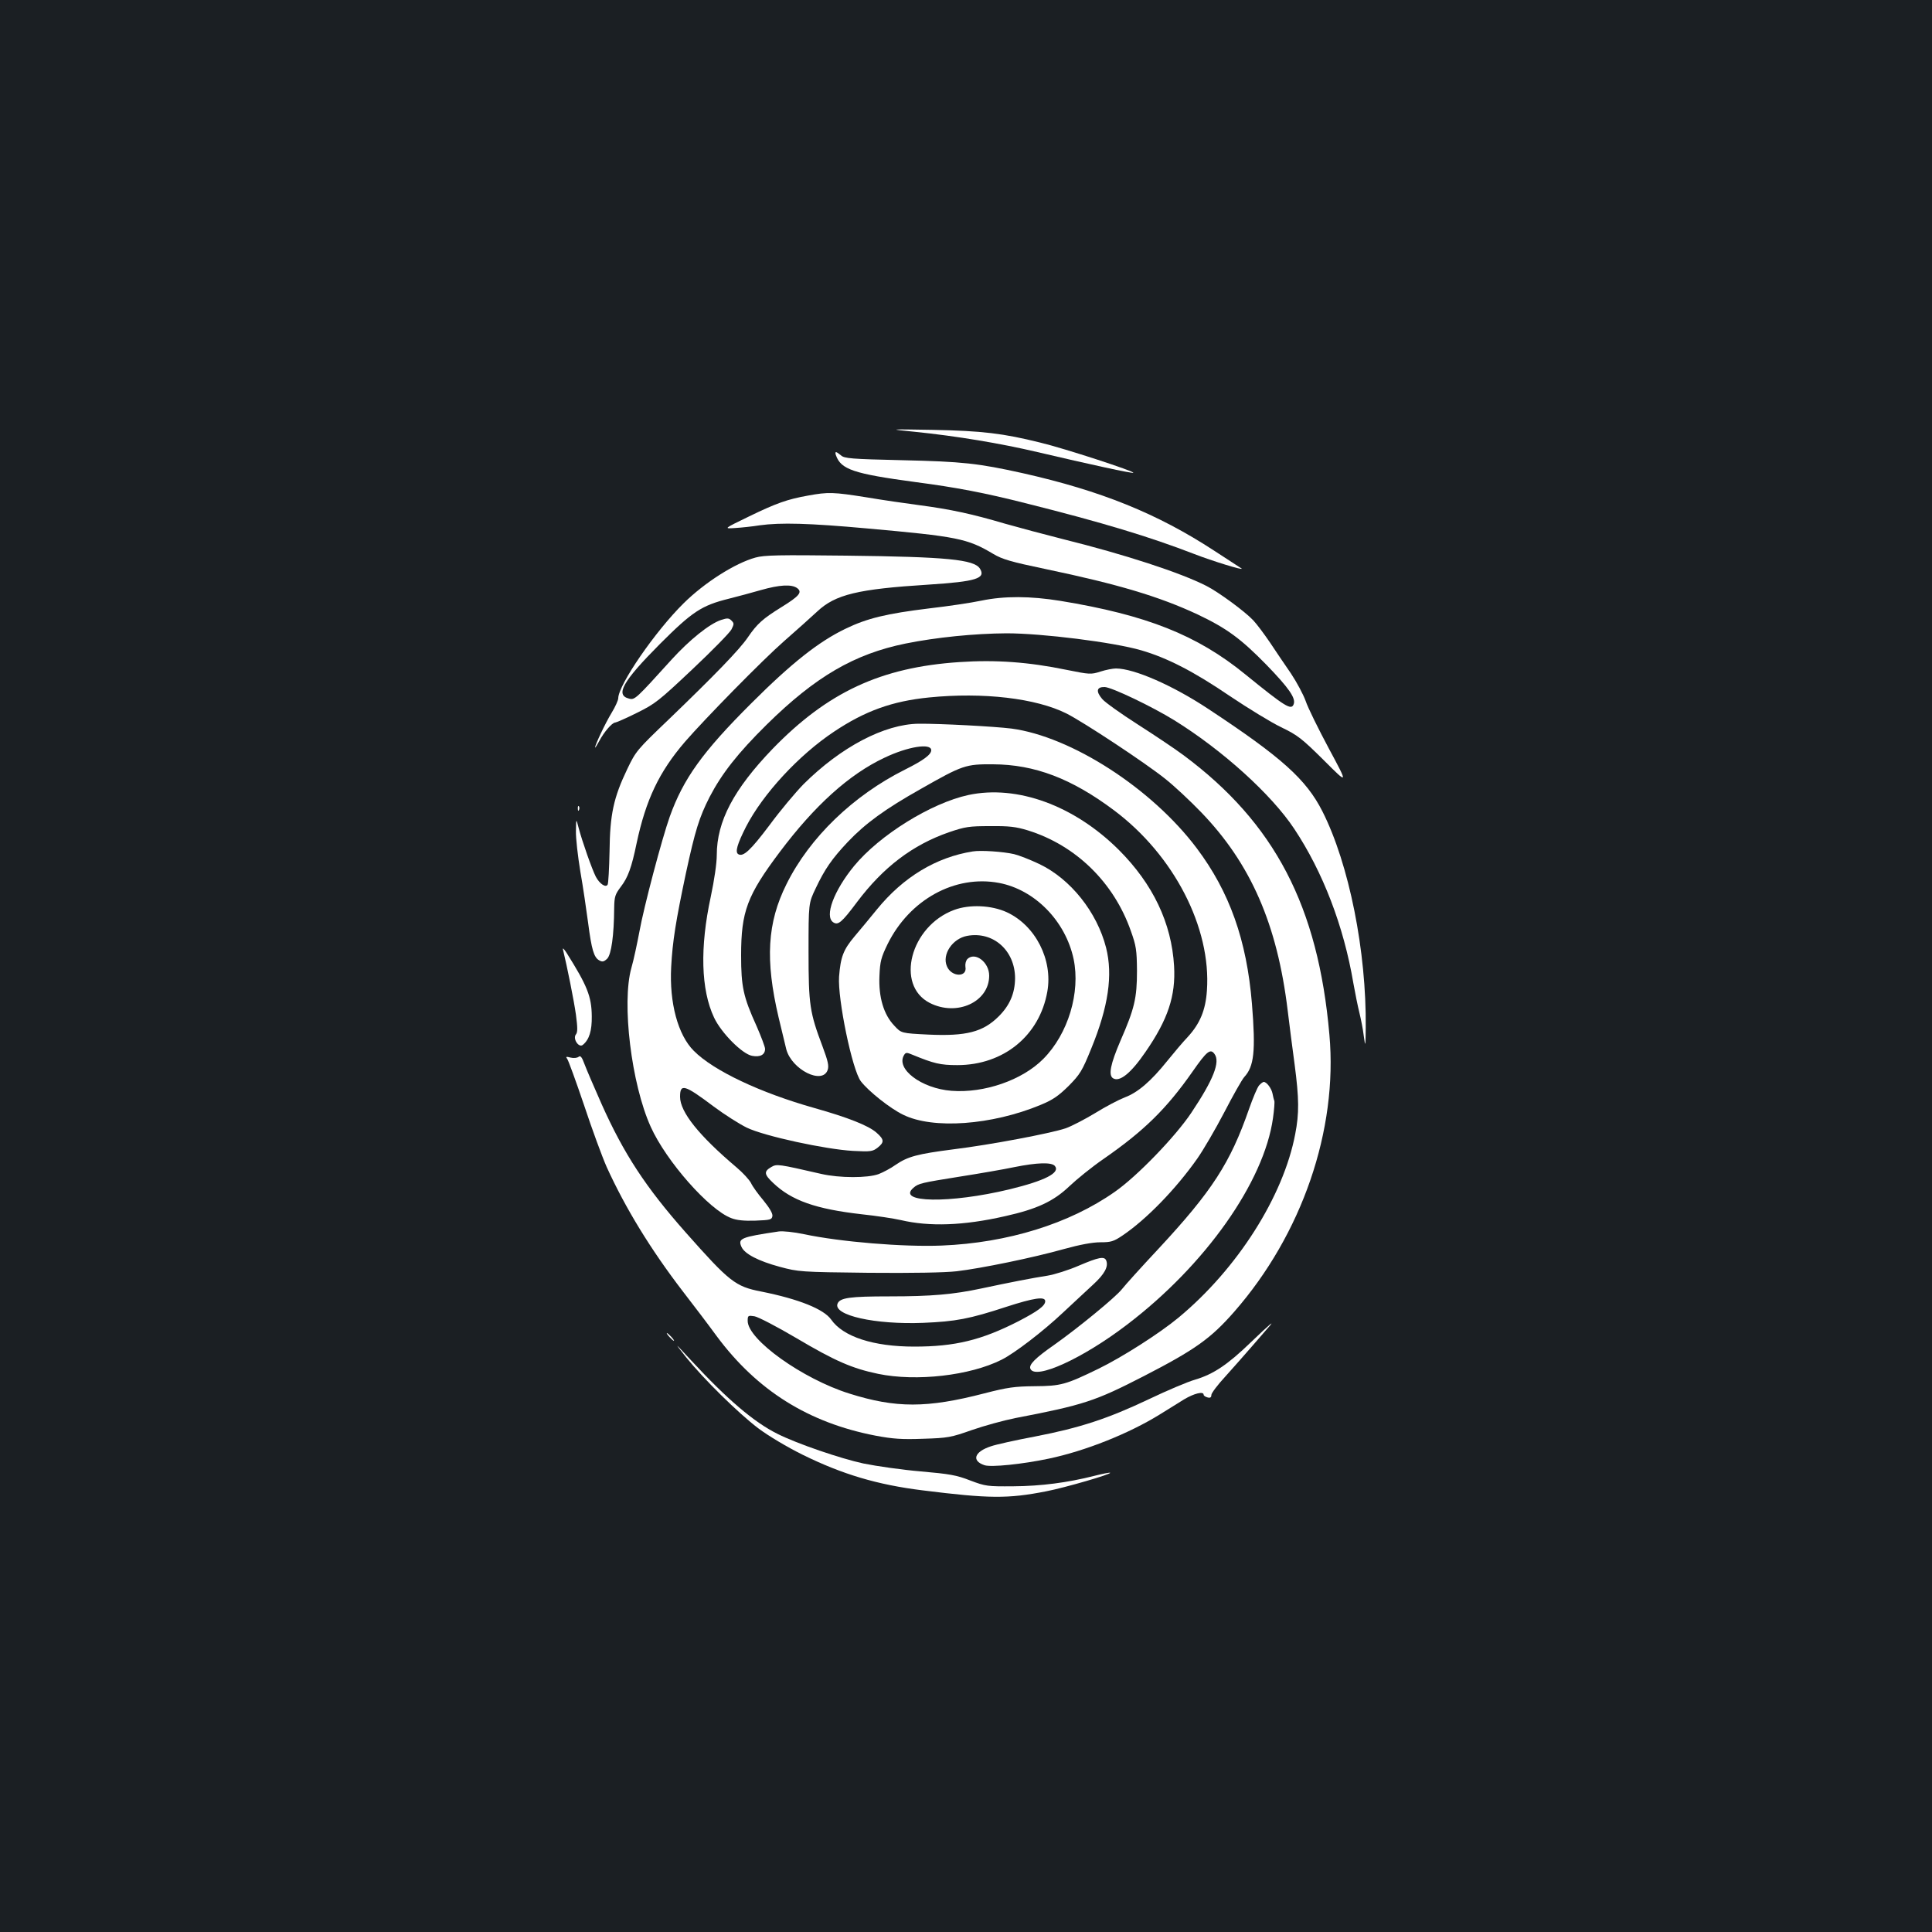 <?xml version="1.0" standalone="no"?>
<!DOCTYPE svg PUBLIC "-//W3C//DTD SVG 20010904//EN"
 "http://www.w3.org/TR/2001/REC-SVG-20010904/DTD/svg10.dtd">
<svg version="1.0" xmlns="http://www.w3.org/2000/svg"
 width="1000pt" height="1000pt" viewBox="0 0 1000 1000"
 preserveAspectRatio="xMidYMid meet">
<rect width="100%" height="100%" fill="#1b1f23"/>
<g transform="translate(0,1000) scale(0.1,-0.1)"
fill="#ffffff" stroke="none">
<path d="M4735 7765 c217 -22 444 -60 635 -105 268 -63 492 -112 496 -107 8 7
-356 126 -481 156 -193 48 -301 61 -555 66 -235 4 -235 4 -95 -10z"/>
<path d="M4327 7643 c26 -73 91 -95 410 -138 214 -28 360 -56 573 -110 399
-100 642 -174 870 -262 95 -37 258 -87 247 -76 -2 1 -66 43 -143 93 -294 192
-586 310 -991 401 -230 51 -311 60 -624 67 -263 6 -299 9 -316 25 -11 9 -22
17 -26 17 -3 0 -4 -8 0 -17z"/>
<path d="M4183 7435 c-107 -19 -164 -39 -308 -109 -130 -63 -130 -63 -70 -59
33 2 90 8 127 14 108 15 256 11 554 -16 469 -42 521 -52 655 -132 47 -28 92
-41 269 -78 378 -79 591 -143 788 -235 152 -72 225 -126 358 -262 116 -120
152 -172 140 -203 -12 -33 -43 -14 -251 155 -249 203 -511 307 -957 380 -155
25 -289 26 -409 1 -52 -11 -173 -29 -269 -40 -221 -27 -322 -51 -435 -106
-137 -66 -278 -177 -486 -385 -253 -252 -352 -391 -422 -586 -41 -115 -135
-471 -157 -594 -12 -63 -30 -149 -42 -190 -51 -181 0 -601 100 -822 80 -178
302 -430 417 -473 28 -11 66 -15 125 -13 78 3 85 5 88 24 2 13 -15 42 -46 80
-27 32 -57 73 -65 91 -9 17 -42 53 -74 80 -195 165 -293 287 -293 366 0 70 22
64 175 -51 55 -41 132 -90 171 -109 92 -44 407 -112 549 -120 92 -5 102 -3
128 17 35 28 34 42 -7 78 -41 36 -147 78 -321 127 -280 79 -522 193 -624 296
-82 82 -127 248 -117 434 7 133 24 238 76 484 48 222 69 290 123 396 63 121
146 227 296 375 252 248 453 365 718 419 158 32 357 52 523 53 183 0 553 -46
697 -88 134 -39 271 -109 459 -237 94 -63 213 -136 265 -161 85 -41 106 -57
221 -171 127 -127 127 -127 27 59 -55 103 -110 214 -121 248 -12 33 -46 97
-76 142 -31 45 -80 117 -109 161 -30 44 -68 95 -86 114 -44 47 -181 147 -242
178 -135 69 -423 163 -745 243 -91 23 -226 59 -300 80 -169 50 -281 74 -440
95 -69 9 -193 27 -276 41 -169 27 -198 28 -301 9z"/>
<path d="M3910 7114 c-105 -29 -263 -129 -372 -237 -146 -144 -337 -421 -338
-491 0 -10 -15 -44 -34 -75 -33 -54 -86 -167 -86 -180 1 -3 10 12 22 34 23 44
66 95 82 95 5 0 56 22 112 50 95 47 113 61 288 226 103 97 193 189 202 206 14
28 14 32 0 46 -13 13 -21 14 -54 3 -60 -20 -163 -103 -255 -204 -185 -204
-191 -211 -221 -203 -73 18 -33 89 159 282 168 168 216 200 357 235 45 11 121
32 167 45 95 27 158 31 187 10 28 -21 12 -41 -82 -99 -95 -59 -125 -85 -174
-157 -43 -63 -171 -195 -411 -426 -161 -154 -168 -162 -212 -254 -71 -148 -90
-235 -92 -427 -2 -89 -6 -166 -10 -172 -10 -17 -42 5 -61 41 -20 39 -71 184
-89 253 -13 50 -13 50 -14 -17 -1 -36 10 -131 23 -210 14 -79 31 -197 40 -264
18 -139 30 -180 58 -195 16 -9 24 -7 41 9 21 22 35 119 36 263 1 59 5 70 35
110 36 47 55 98 81 224 48 225 116 369 250 525 104 120 404 426 514 522 64 56
141 125 171 153 94 88 209 116 576 139 247 16 298 32 266 83 -30 47 -171 61
-692 67 -347 4 -424 3 -470 -10z"/>
<path d="M4965 6573 c-405 -27 -681 -155 -966 -449 -201 -209 -289 -375 -289
-550 0 -42 -13 -130 -31 -215 -57 -263 -51 -482 17 -626 37 -79 146 -189 197
-198 42 -8 67 6 67 36 0 10 -20 63 -44 118 -69 152 -80 204 -80 366 0 227 31
310 200 535 181 241 359 402 542 488 121 58 242 77 242 39 0 -23 -41 -53 -135
-100 -268 -134 -494 -351 -614 -593 -100 -200 -111 -392 -41 -690 17 -71 35
-146 40 -166 29 -105 187 -184 214 -106 7 21 2 45 -26 120 -67 178 -73 215
-73 493 0 250 0 250 37 327 47 100 85 154 166 240 91 96 194 171 379 275 216
123 232 128 373 127 216 -1 407 -74 626 -238 310 -232 504 -608 481 -933 -7
-102 -36 -171 -99 -240 -25 -26 -72 -82 -106 -124 -85 -106 -153 -164 -220
-189 -31 -12 -100 -48 -153 -81 -53 -32 -122 -68 -153 -79 -77 -26 -387 -85
-582 -109 -186 -24 -235 -37 -298 -80 -25 -18 -65 -39 -88 -48 -57 -21 -202
-21 -298 1 -222 51 -229 52 -257 36 -40 -23 -39 -38 9 -83 95 -91 221 -135
458 -162 76 -8 167 -22 202 -30 149 -35 325 -29 540 20 166 37 251 77 333 155
39 37 117 100 175 140 212 147 327 260 463 454 73 105 92 120 113 91 31 -41
-5 -133 -120 -305 -83 -124 -281 -329 -396 -409 -235 -165 -554 -264 -896
-278 -199 -8 -524 19 -713 59 -52 11 -110 17 -130 14 -196 -29 -213 -36 -193
-80 16 -36 87 -73 198 -103 97 -26 106 -27 459 -31 228 -2 396 1 457 8 127 15
395 70 555 115 83 23 148 35 189 35 54 0 68 4 114 35 123 83 275 239 387 398
31 44 94 152 140 240 46 89 92 170 103 182 51 55 60 133 40 380 -27 329 -116
579 -286 805 -233 310 -650 578 -959 619 -88 11 -370 26 -480 25 -177 -2 -402
-120 -596 -313 -41 -42 -121 -137 -176 -212 -98 -130 -136 -166 -162 -150 -17
11 -5 52 40 141 88 171 274 372 456 493 160 107 301 158 492 177 280 28 553
-4 711 -83 89 -45 406 -254 511 -338 47 -37 130 -115 185 -172 258 -267 395
-581 449 -1027 9 -74 25 -200 36 -280 23 -176 24 -252 3 -360 -61 -322 -299
-697 -604 -950 -99 -82 -292 -205 -415 -265 -169 -82 -193 -89 -330 -90 -103
-1 -140 -6 -260 -37 -297 -77 -458 -77 -699 -1 -242 76 -526 279 -526 376 0
28 2 29 35 24 19 -3 117 -54 217 -113 201 -119 289 -157 423 -185 198 -41 476
-9 639 73 68 34 215 147 317 243 53 49 123 115 157 146 59 54 80 93 68 124 -9
24 -39 18 -142 -26 -53 -23 -126 -46 -163 -52 -73 -11 -196 -35 -341 -66 -146
-31 -257 -41 -476 -41 -205 0 -257 -7 -269 -38 -23 -60 194 -109 444 -99 167
7 238 20 430 83 142 46 201 55 201 29 0 -24 -39 -52 -139 -104 -192 -98 -329
-131 -539 -131 -211 0 -368 51 -430 140 -38 54 -167 106 -362 145 -134 26
-164 50 -390 305 -208 235 -321 408 -436 665 -39 88 -79 181 -89 208 -13 36
-21 45 -30 37 -8 -6 -25 -8 -42 -4 -23 6 -26 5 -17 -7 6 -8 45 -115 87 -239
41 -124 94 -268 117 -320 97 -213 227 -426 395 -645 55 -71 134 -175 174 -230
210 -283 476 -449 823 -516 91 -17 136 -20 247 -16 128 4 143 7 251 45 63 22
165 50 225 62 355 68 414 88 665 217 266 137 347 195 468 333 351 401 537 941
493 1434 -58 665 -283 1096 -755 1447 -44 33 -152 105 -238 160 -86 55 -169
114 -183 131 -34 40 -29 63 13 62 38 -2 245 -101 360 -172 250 -155 503 -384
621 -562 148 -223 256 -503 306 -799 9 -51 23 -120 31 -152 8 -33 19 -87 23
-122 8 -59 9 -57 10 44 4 394 -86 846 -224 1119 -84 166 -211 280 -590 530
-184 122 -385 210 -479 210 -16 0 -52 -7 -80 -16 -50 -16 -56 -15 -176 9 -194
40 -365 53 -555 40z m495 -2608 c29 -35 -50 -76 -235 -121 -308 -74 -588 -70
-497 8 26 23 41 26 241 58 102 16 229 38 281 49 119 24 193 26 210 6z"/>
<path d="M5012 5885 c-193 -42 -459 -207 -591 -367 -105 -128 -155 -261 -108
-292 25 -16 43 -2 123 105 136 181 288 296 475 361 85 29 105 32 214 32 98 1
133 -3 195 -22 248 -77 445 -269 533 -520 28 -78 31 -99 32 -207 0 -142 -13
-196 -86 -363 -51 -119 -63 -177 -38 -193 34 -21 92 25 168 136 116 168 157
290 148 445 -13 222 -109 424 -286 601 -231 230 -527 338 -779 284z"/>
<path d="M2991 5814 c0 -11 3 -14 6 -6 3 7 2 16 -1 19 -3 4 -6 -2 -5 -13z"/>
<path d="M5035 5593 c-190 -30 -360 -133 -496 -300 -35 -43 -87 -106 -116
-140 -58 -69 -72 -106 -80 -208 -8 -115 68 -484 113 -542 39 -51 152 -141 219
-173 154 -76 458 -54 711 51 63 26 92 46 145 98 59 60 70 77 117 193 89 217
113 381 77 523 -47 184 -184 356 -346 433 -46 22 -105 45 -130 51 -56 13 -173
21 -214 14z m136 -163 c185 -35 344 -197 386 -394 36 -173 -28 -387 -157 -517
-109 -110 -306 -178 -475 -165 -156 12 -291 114 -245 186 8 13 14 13 42 1 112
-46 145 -54 233 -54 240 0 426 153 466 381 29 164 -61 341 -209 410 -80 37
-194 42 -274 12 -226 -84 -305 -389 -126 -481 141 -72 308 5 308 141 0 70 -73
125 -113 86 -8 -9 -12 -26 -10 -40 11 -56 -73 -54 -96 3 -26 61 29 143 105
157 134 25 248 -75 248 -220 -1 -77 -27 -139 -84 -196 -82 -82 -169 -104 -365
-95 -140 7 -140 7 -176 46 -55 57 -82 148 -77 258 3 75 9 96 42 164 114 231
349 360 577 317z"/>
<path d="M2914 5085 c21 -86 57 -265 67 -337 9 -68 9 -91 0 -102 -18 -22 15
-72 36 -54 33 27 47 73 46 148 -1 103 -24 159 -131 329 -13 20 -21 27 -18 16z"/>
<path d="M6517 4382 c-9 -10 -32 -65 -52 -122 -97 -279 -191 -425 -470 -725
-87 -93 -172 -187 -189 -209 -34 -42 -225 -199 -351 -288 -96 -67 -130 -101
-122 -122 23 -61 271 52 501 228 405 308 709 739 755 1069 6 42 9 82 7 89 -3
7 -7 25 -10 40 -6 26 -30 58 -45 58 -4 0 -15 -8 -24 -18z"/>
<path d="M6475 3053 c-121 -117 -195 -166 -289 -194 -39 -11 -147 -57 -239
-101 -213 -101 -356 -148 -588 -193 -101 -19 -205 -42 -230 -51 -86 -28 -102
-75 -33 -98 35 -11 194 5 332 34 190 40 416 130 577 230 39 24 94 58 124 77
52 31 101 43 101 24 0 -5 9 -11 20 -14 14 -4 20 0 20 13 0 9 33 53 73 96 39
44 101 113 136 154 36 41 74 85 85 98 40 45 9 19 -89 -75z"/>
<path d="M3465 3080 c10 -11 20 -20 23 -20 3 0 -3 9 -13 20 -10 11 -20 20 -23
20 -3 0 3 -9 13 -20z"/>
<path d="M3551 2975 c92 -114 270 -289 374 -368 52 -39 149 -97 230 -137 205
-101 386 -155 620 -184 344 -43 442 -44 640 -5 98 19 339 89 331 96 -2 2 -39
-5 -82 -16 -138 -35 -275 -53 -419 -54 -135 -1 -143 0 -223 30 -71 28 -108 34
-256 47 -95 8 -228 27 -297 41 -120 26 -342 102 -444 153 -123 61 -261 179
-449 382 -88 95 -88 95 -25 15z"/>
</g>
</svg>
